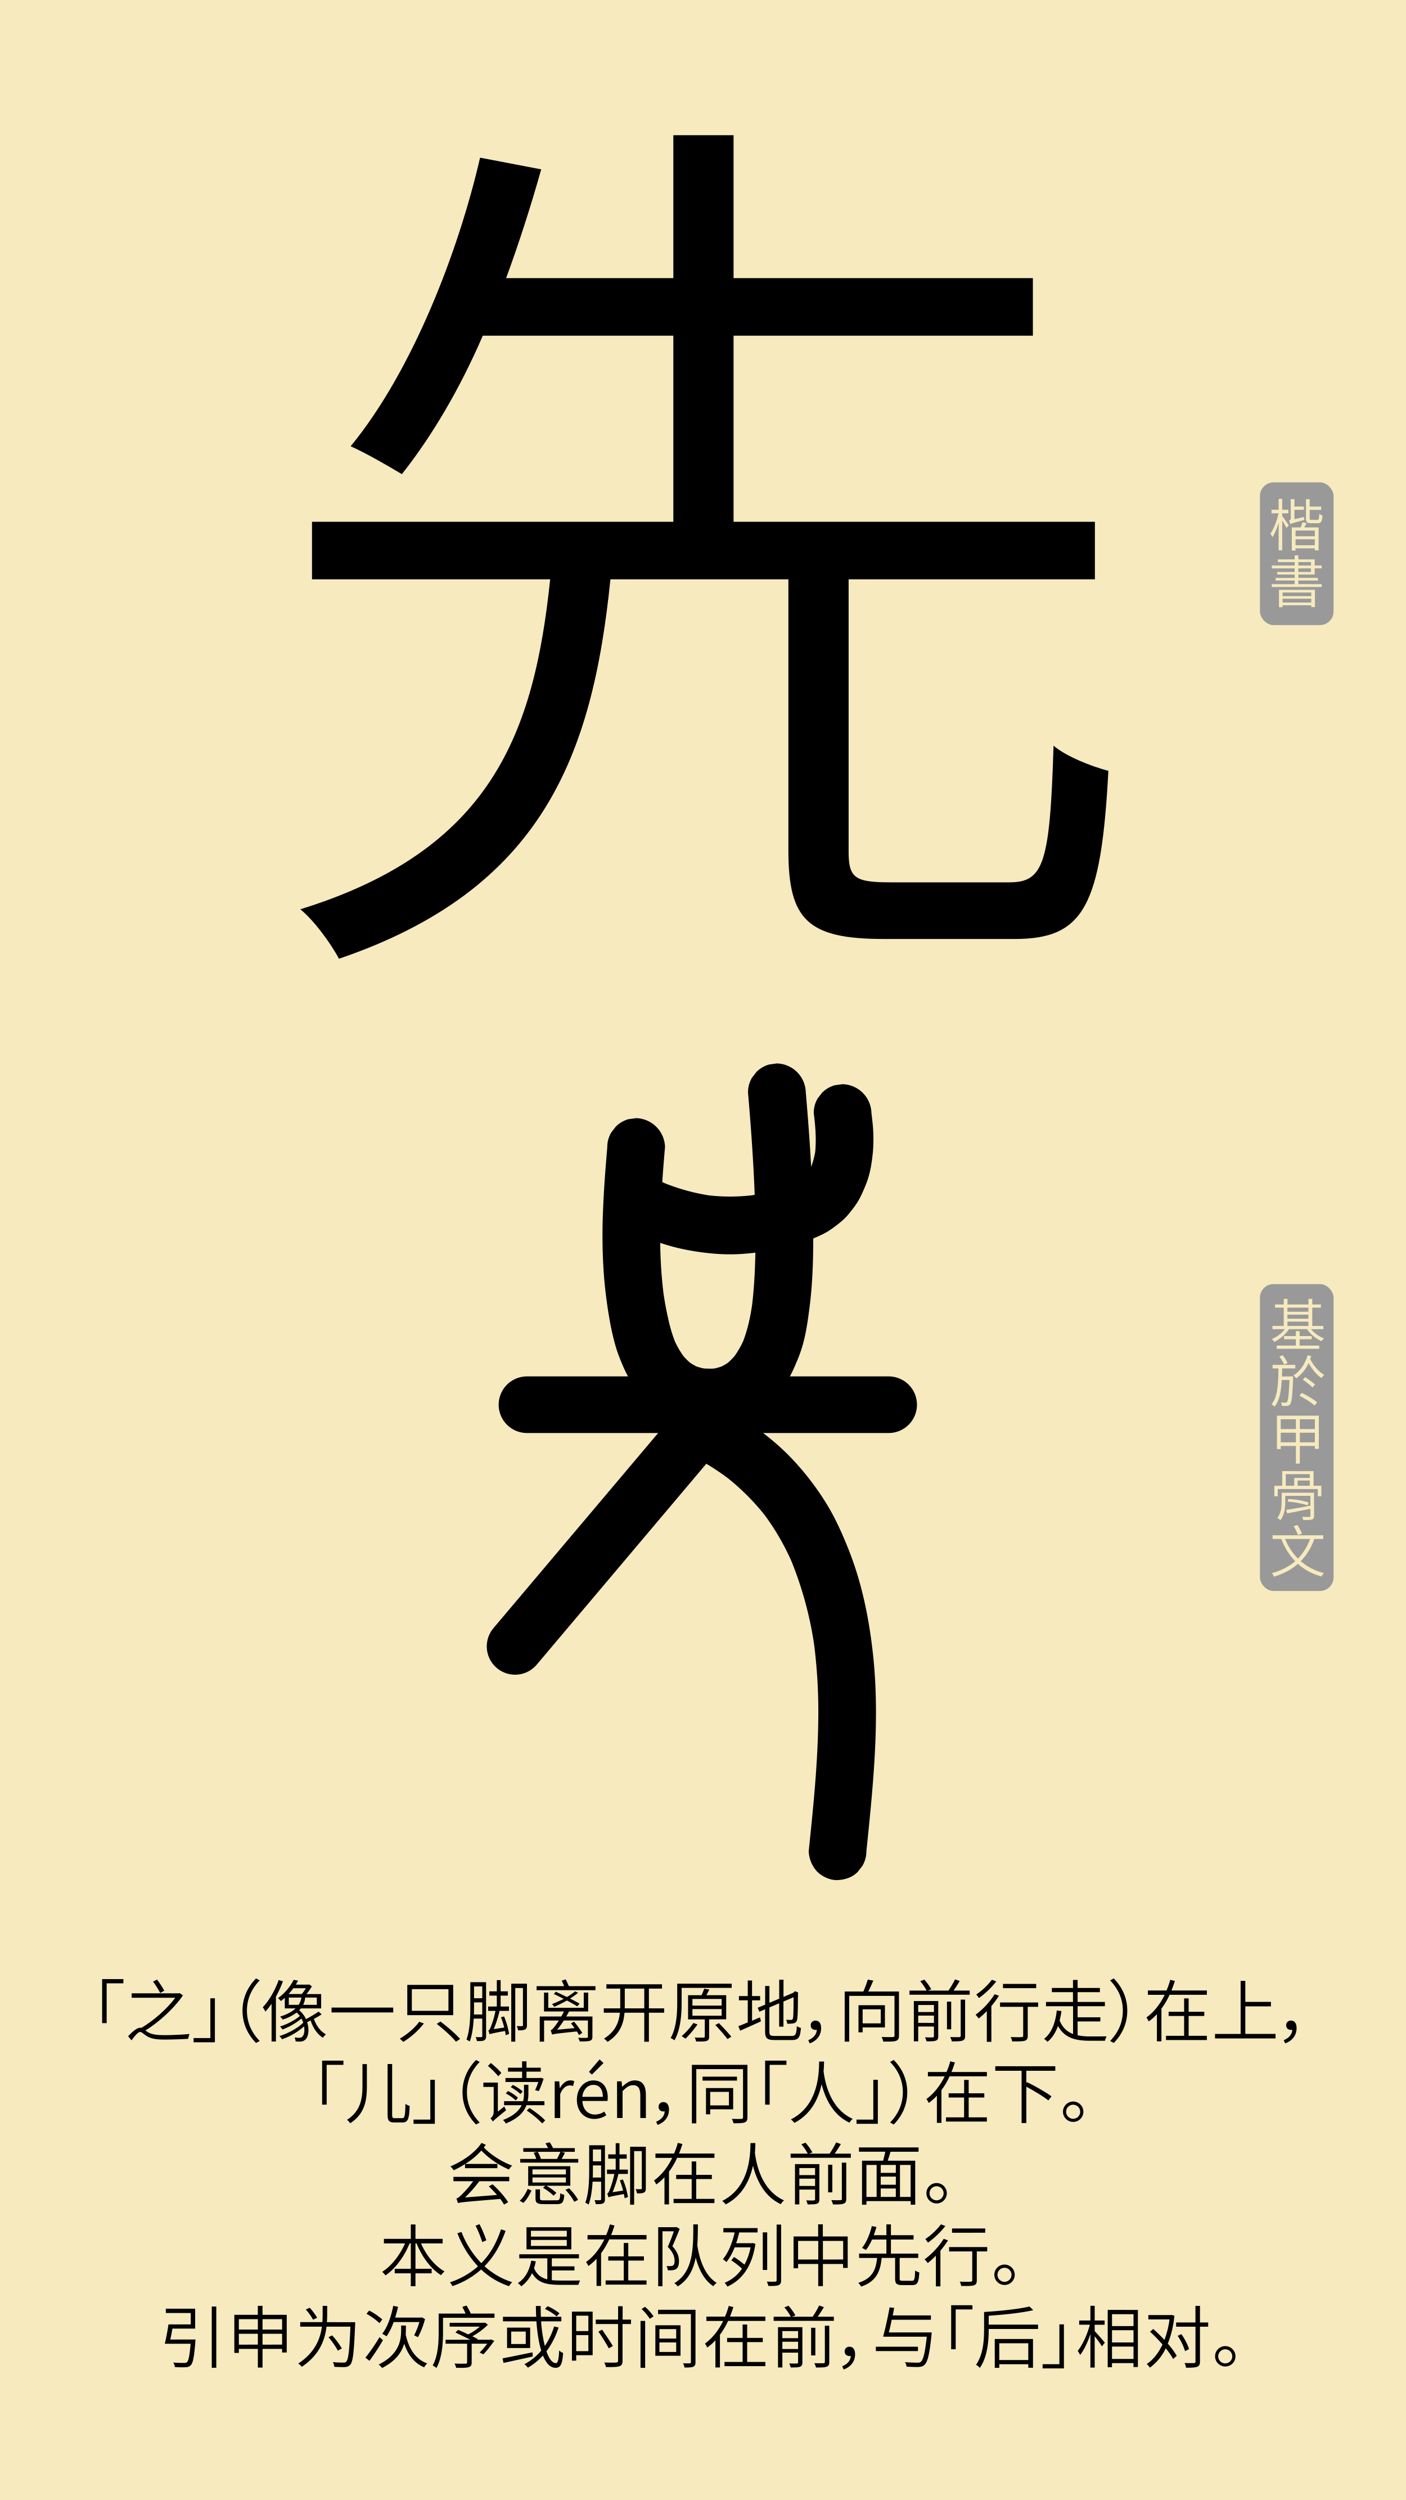<svg id="Layer_1" data-name="Layer 1" xmlns="http://www.w3.org/2000/svg" viewBox="0 0 1242 2208"><defs><style>.cls-1{fill:#f6eabe;}.cls-2{fill:#999;}.cls-3{fill:none;stroke:#000;stroke-linecap:round;stroke-miterlimit:10;stroke-width:50px;}</style></defs><rect class="cls-1" width="1242" height="2208"/><path d="M891.75,779.2c30.17,0,35.73-16.68,38.91-120.69,11.11,9.53,33.34,18.26,48.43,22.23-6.35,119.1-21.44,148.48-82.57,148.48H780.59c-66.69,0-84.16-16.68-84.16-77.81V511.62H539.22C523.34,668,478.88,785.55,299.43,846.68c-7.14-13.49-22.23-34.14-34.14-43.67C434.41,750.61,471.73,647.39,486,511.62H275.61V460.8H594.8V296.45H426.47C406.62,342.5,382,384.58,355,418.72c-11.91-7.14-32.55-19.05-45.25-24.61,54.78-66.7,95.28-172.3,114.33-254.87l54,10.32c-8.73,31-19.05,63.52-31,96.07H594.8V119.39H648V245.63H912.4v50.82H648V460.8H967.18v50.82H749.63V752.2c0,23,5.55,27,36.52,27Z"/><rect class="cls-2" x="1113" y="426" width="65" height="126" rx="12"/><path class="cls-1" d="M1132.7,455.82c1.25,1.6,4.9,6.7,5.7,8.05l-2,2.45c-.7-1.5-2.35-4.4-3.75-6.65V486h-3.15V461.57c-1.5,5.05-3.5,9.9-5.55,12.85a14.83,14.83,0,0,0-1.75-3.1c2.9-4,5.8-11.5,7.2-18h-6.2v-3.15h6.3v-9.65h3.15v9.65h5.45v3.15h-5.45Zm19.1.7a19.47,19.47,0,0,0,.45,2.65c-10.15,2.7-11.6,3.15-12.5,3.75a12.13,12.13,0,0,0-1.1-3.2c.7-.2,1.55-.5,1.55-2.2v-16.7h3.25v6.5h8.35v2.9h-8.35v8.3Zm2.35,5.5-2,3.75h12.65V486h-3.4v-1.75h-17v2h-3.3V465.77h7.9c.55-1.5,1.2-3.25,1.55-4.6Zm7.3,6.5h-17v5.05h17Zm0,13v-5.3h-17v5.3Zm2.25-22.4c1.25,0,1.5-.75,1.65-5.25a9.16,9.16,0,0,0,2.85,1.25c-.3,5.45-1.2,6.95-4.15,6.95h-5.85c-3.65,0-4.55-.95-4.55-4.45V440.87h3.25v6.5h10.2v2.9h-10.2v7.35c0,1.3.25,1.5,1.65,1.5Z"/><path class="cls-1" d="M1167.55,515.87v2.5H1123.4v-2.5h20.25v-3.2H1126.8v-2.3h16.85v-3H1128.2v-2.25h15.45v-3.2H1123.5v-2.5h20.15v-3.05H1128.8V494h14.85v-3.55h3.25V494h14.45v5.4h6.15v2.5h-6.15v5.45H1146.9v3h17.3v2.3h-17.3v3.2Zm-37.75,5h31.75v15.25h-3.25v-1.6H1133v1.7h-3.2Zm3.2,2.4v3.2h25.3v-3.2Zm25.3,8.85v-3.4H1133v3.4Zm-11.4-32.7h11.15v-3.05H1146.9Zm0,5.7h11.15v-3.2H1146.9Z"/><path d="M109,1751.49H94.22v35.15h-4v-38.87H109Z"/><path d="M161.6,1762.11c-7.38,10.91-20.82,23.51-33.18,31,.6.42,1.26.84,1.92,1.32,3.78,2.4,8.64,2.82,15.36,2.82,7.14,0,16-.48,21.72-1a17.18,17.18,0,0,0-1.14,4.26c-4.5.3-15,.66-20.7.66-7.26,0-12.18-.66-16.14-3.24-2.4-1.5-4.26-3.48-5.58-3.48-1.92,0-4.74,3.42-7.68,7.38l-3-3.6c4-4.26,7.74-7.5,10.74-7.5a4.63,4.63,0,0,1,.9.12c11-6.36,23.22-17.39,30-26.63H116.3v-3.9h41.46l.84-.24ZM141.5,1760a70.73,70.73,0,0,0-6.3-10l3.48-1.8a70.87,70.87,0,0,1,6.42,9.78Z"/><path d="M171,1799.84h14.82v-35.15h4v38.87H171Z"/><path d="M226.16,1747.17l3.24,1.74c-7.08,7.26-11.28,16.2-11.28,26.76s4.2,19.49,11.28,26.75l-3.24,1.74c-7.32-7.5-11.94-17-11.94-28.49S218.84,1754.67,226.16,1747.17Z"/><path d="M249.92,1749.69a98.85,98.85,0,0,1-6.18,13.56v39.59H239.9v-33.35a61.73,61.73,0,0,1-5.46,7,32.86,32.86,0,0,0-2.28-3.9c5.58-5.87,10.8-14.87,14-24Zm34.2,29.21c-2,1.38-4.44,2.7-6.84,4,2,5.82,5.82,11.16,10.62,13.62a15.86,15.86,0,0,0-2.64,3.06c-4.92-3-8.76-8.76-10.86-15.3-1,.54-2.1,1-3.12,1.5,2.1,6.3,1.26,12.72-1.38,15.24a6.51,6.51,0,0,1-5,1.92c-1,0-2.4-.06-3.72-.12a9.47,9.47,0,0,0-1-3.48,34.56,34.56,0,0,0,4,.24,3.38,3.38,0,0,0,3-1.14c1.44-1.32,2.1-4.86,1.44-8.94a58.72,58.72,0,0,1-19.5,11.4,11.72,11.72,0,0,0-2.34-2.82c7.44-2.22,16.26-7,21.12-11.82a24.37,24.37,0,0,0-1.62-3.66,57.71,57.71,0,0,1-16.74,9.66,16.14,16.14,0,0,0-2.22-2.64c5.82-1.74,13.38-5.58,17.52-9.3a16.53,16.53,0,0,0-2.82-3,39.59,39.59,0,0,1-12.3,6.17,14.66,14.66,0,0,0-2.28-2.58c6.54-2.1,10.86-4.62,13.68-7.26h-9.54v-9.35c-1.08,1-2.22,1.92-3.42,2.88a9.81,9.81,0,0,0-2.64-2.53,45.41,45.41,0,0,0,13.92-16.25l3.84.72a35.7,35.7,0,0,1-2,3.54h11.1l.78-.18,2.34,1.68a52.13,52.13,0,0,1-4.8,6.84h13v12.65H265.7a15.52,15.52,0,0,1-1.38,1.63,22.17,22.17,0,0,1,6,7.85,120.47,120.47,0,0,0,11.1-6.66Zm-25-23.09a54.58,54.58,0,0,1-4.2,5.16h11.58a33.35,33.35,0,0,0,3.72-5.16Zm-4,14.69h8.64a15.14,15.14,0,0,0,2.46-6.42h-11.1Zm24.72-6.42H269.6a18.56,18.56,0,0,1-1.8,6.42h12.06Z"/><path d="M347.36,1772.91v4.31H292.88v-4.31Z"/><path d="M374.42,1786.94a68.66,68.66,0,0,1-18.18,16.26,34.82,34.82,0,0,0-3.12-2.82c6.48-3.72,13.62-9.72,17.16-14.94Zm25.92-34.07v26.75H359.78v-26.75Zm-36.54,22.92h32.34v-19.14H363.8Zm25.32,9.47c6,4.56,13.56,11,17.28,15.36l-3.6,2.46c-3.48-4.38-10.92-11-17-15.78Z"/><path d="M429.38,1798.1c0,2-.42,3.06-1.68,3.72s-3.12.72-6.42.66a13.62,13.62,0,0,0-1.08-3.48c2.34.06,4.32.06,4.92,0s.9-.18.9-1v-15.36h-7.56c-.42,7-1.38,14.52-3.54,20.28a11.35,11.35,0,0,0-2.88-1.68c3.18-8.52,3.42-20.52,3.42-29.28v-21.47h13.92ZM426,1779v-10.67h-7.26V1772c0,2.15,0,4.55-.12,7Zm-7.26-24.77v10.43H426v-10.43Zm26.52,26.51a68.55,68.55,0,0,1,4.44,15.48l-2.94,1.08a35.09,35.09,0,0,0-.66-3.72c-10.92,2-12.6,2.4-13.56,3a19.1,19.1,0,0,0-1.2-3.36c.84-.18,1.56-1.62,2.34-3.6a79.57,79.57,0,0,0,4-13.79h-6.48V1772h7.68v-9.66h-6.6v-3.78h6.6v-9.9h3.36v9.9h6.36v3.78h-6.36V1772h7.38v3.84h-8.34a100,100,0,0,1-5.16,16.13l9.3-1.44a80,80,0,0,0-2.88-9.06Zm20.22,7.74c0,2-.36,3.12-1.68,3.78s-3.24.78-6.06.78a16.45,16.45,0,0,0-1.26-3.78c2.22.06,4.14.06,4.74.06s.72-.24.72-.9v-32.75h-6.78V1803h-3.54v-51.17H465.5Z"/><path d="M526,1754v3.54h-52V1754h24.36c-.66-1.56-1.44-3.42-2.16-4.86l3.48-1.14c1,1.86,2.1,4.26,2.82,6Zm-2.7,44.63c0,2.16-.6,3.06-2.28,3.6s-4.56.6-8.88.6a14.09,14.09,0,0,0-1.44-3.24c3.36.18,6.6.12,7.5.06s1.14-.24,1.14-1v-14.34h-21.3a92.53,92.53,0,0,1-5.88,8.16l15.36-1.44c-1-1.44-2.1-2.88-3.12-4.14l2.7-1.56a89.58,89.58,0,0,1,7.2,9.9l-2.82,2c-.48-1-1.2-2.1-1.92-3.24-18.42,1.92-20.46,2.22-21.84,2.82-.24-.84-.84-2.82-1.26-3.9,1-.24,2.16-1.5,3.6-3.36a59.84,59.84,0,0,0,3.6-5.22H480.62V1803h-3.84v-22.2h19c.84-1.38,1.68-2.93,2.4-4.43H480.56v-16.68h3.78v13.43h31.32v-13.43h3.9v16.68H502.7c-.84,1.43-1.62,3-2.52,4.43h23.16ZM510,1771.83c-2.28-1.38-5.64-3.3-9.24-5.16a123.42,123.42,0,0,1-11.16,5.58,15,15,0,0,0-2-2.41,112,112,0,0,0,10.32-4.61c-2.94-1.56-6-3.06-8.7-4.32l1.74-2c3,1.38,6.48,3.06,9.84,4.68a51.08,51.08,0,0,0,7.2-5l2.64,1.26a64.84,64.84,0,0,1-7.08,5.1c3.3,1.62,6.24,3.24,8.4,4.5Z"/><path d="M586.7,1777.46H573.2v25.62h-4.08v-25.62H551.66c-.78,9.48-3.9,18.78-15,25.74a16,16,0,0,0-3.12-2.88c10.2-6.36,13.26-14.52,14-22.86H533.36v-3.84h14.46c.06-.9.06-1.79.06-2.7v-14.75H535.64v-3.84h49.14v3.84H573.2v17.45h13.5Zm-17.58-3.84v-17.45H551.9v14.75c0,.91,0,1.8-.06,2.7Z"/><path d="M646.34,1755.51H602.12v13.14c0,9.6-.78,23.57-6.36,33.17a13.59,13.59,0,0,0-3.36-2c5.28-9.18,5.82-22,5.82-31.13v-16.86h48.12Zm-30.18,32.27a97.9,97.9,0,0,1-10.62,12.6c-.78-.6-2.4-1.68-3.36-2.28a63.59,63.59,0,0,0,10.32-11.58Zm10.26-4.44v15.12c0,2.16-.48,3.24-2.1,3.84s-4.68.6-9.36.6a14.79,14.79,0,0,0-1.26-3.54c3.66.12,6.78.12,7.68.06s1.2-.3,1.2-1v-15.06H607.82V1762H619.7a42.46,42.46,0,0,0,2.34-5.75l4.62.72c-.9,1.68-1.86,3.48-2.7,5h17.52v21.3Zm-14.76-12.17h25.8v-5.88h-25.8Zm0,8.93h25.8v-5.88h-25.8Zm23.4,6.54c3.66,3.72,8.46,8.88,10.92,11.94l-3.3,2.16a158.14,158.14,0,0,0-10.8-12.42Z"/><path d="M664.34,1784.54c2.28-1,4.62-2,7-3l.84,3.54c-6.42,2.94-13.14,5.94-18.36,8.22l-1.56-4c2.28-.78,5.16-2,8.28-3.3v-19.5h-7.8v-3.77h7.8V1749h3.78v13.74h7.14v3.77h-7.14Zm35,13.44c3.54,0,4.14-1.62,4.56-8.7a10.25,10.25,0,0,0,3.6,1.62c-.66,8.1-1.92,10.68-8,10.68H684.38c-6.66,0-8.52-1.5-8.52-7.62v-19.55l-5,2.15-1.56-3.48,6.6-2.75v-16.5h3.78v14.88l8.64-3.67v-16.73h3.78v15.18l8.52-3.6.9-.78.72-.66,2.82,1.13-.18.79c0,11.16-.18,20.45-.66,22.67-.36,2.4-1.5,3.42-3.24,3.78a28.16,28.16,0,0,1-5.52.36,13,13,0,0,0-1-3.48c1.5.12,3.54.12,4.2.12.9,0,1.56-.3,1.86-1.68.36-1.56.48-8.64.48-18.35l-8.94,3.78v22.19h-3.78v-20.64l-8.64,3.67V1794c0,3.24.78,4,4.8,4Z"/><path d="M714,1801.7c4.68-2,7.26-4.92,7.56-9.18a7.35,7.35,0,0,1-1.14.12c-2.34,0-4.26-1.38-4.26-4.08a4,4,0,0,1,4.32-4.14c3.18,0,4.86,2.64,4.86,6.66,0,6.48-4,11.28-10.08,13.44Z"/><path d="M794.12,1797.44c0,2.76-.66,4.14-2.64,4.86s-5.76.66-11.22.66a15.26,15.26,0,0,0-1.5-4.08c4.5.18,8.64.12,9.9.06s1.5-.36,1.5-1.5v-34.86h-40V1803h-4v-44.27h16.5a99,99,0,0,0,3.9-10.5l4.86.84c-1.38,3.18-2.94,6.78-4.44,9.66h27.12Zm-32.1-7v4.32h-3.66v-23.93H781.7v19.61Zm0-16v12.42h16v-12.42Z"/><path d="M856.58,1757.91v3.66H803.42v-3.66h15.12a45.12,45.12,0,0,0-5.64-8.28l3.66-1.38a49.14,49.14,0,0,1,6.06,8.52l-2.94,1.14h18.18a79.77,79.77,0,0,0,5.76-9.9l4.14,1.44c-1.68,2.82-3.6,5.94-5.46,8.46Zm-27.78,40.25c0,2.16-.48,3.24-2,3.9s-4.26.66-8.34.66a17,17,0,0,0-1.32-3.54c3.12.12,5.94.12,6.72.06s1.14-.3,1.14-1.08v-8.52H811.1v13.08h-3.84v-35.57H828.8Zm-17.7-27.54v6.24H825v-6.24ZM825,1786.46V1780H811.1v6.42Zm15.24,5.64h-3.72v-24.41h3.72Zm8.4-26.22h3.9v31.92c0,2.52-.6,3.6-2.34,4.26s-4.8.72-9.36.72a17,17,0,0,0-1.5-3.84c3.78.12,7,.12,8,.06s1.32-.3,1.32-1.2Z"/><path d="M882.44,1762.47a79,79,0,0,1-6.72,9.11v31.56h-4V1776a77.73,77.73,0,0,1-7.14,6.54c-.6-.78-2-2.52-2.82-3.29a66.67,66.67,0,0,0,16.86-18.13Zm-2.4-12.66a73.78,73.78,0,0,1-15.3,14.69,29.68,29.68,0,0,0-2.34-3.17,57.46,57.46,0,0,0,13.8-13Zm37,22.44h-9.18v25.49c0,2.52-.66,3.78-2.52,4.44s-5.22.6-11.22.6a14.6,14.6,0,0,0-1.32-3.84c4.44.18,8.4.18,9.54.06s1.5-.3,1.5-1.32v-25.43H883.4v-3.84h33.66Zm-1.74-16.5H886V1752h29.34Z"/><path d="M951.92,1797.38a52.89,52.89,0,0,0,11.46,1c1.8,0,11.76,0,14.16-.06a12.71,12.71,0,0,0-1.44,3.9H963.2c-13,0-22.68-2.28-28.62-13.08-2,5.52-5,10.62-9.3,14a20.52,20.52,0,0,0-2.94-2.64c7.38-5.64,10.26-16.14,11.16-25l4.14.48a72.42,72.42,0,0,1-1.62,8.34c2.64,6.36,6.72,10,11.88,11.94v-24.53H924v-3.79h23.82v-8.63H929.18v-3.72h18.66v-7.08h4.08v7.08H971.6v3.72H951.92v8.63H976v3.79H951.92v9.77H972v3.66h-20.1Z"/><path d="M983.84,1804.16l-3.24-1.74c7.08-7.26,11.28-16.2,11.28-26.75s-4.2-19.5-11.28-26.76l3.24-1.74c7.32,7.5,11.94,17,11.94,28.5S991.16,1796.66,983.84,1804.16Z"/><path d="M1033.16,1761.62a67.64,67.64,0,0,1-7.2,12.25v28.85h-4v-24a41.57,41.57,0,0,1-7.26,6.41,17,17,0,0,0-2-3.48c7-5,12.3-12.23,16.14-20H1014v-3.83h16.44a65.25,65.25,0,0,0,3.3-9.42l4.08,1c-.9,2.82-1.86,5.64-3,8.4h31.26v3.83Zm32.94,36.24v3.72H1030v-3.72h16v-17.52h-13.68v-3.72H1046v-11.81h4v11.81h13.8v3.72H1050v17.52Z"/><path d="M1126.76,1796.18v4H1073.3v-4h22.62v-46.85h4.14v18.54h22.62v4h-22.62v24.3Z"/><path d="M1134,1801.7c4.68-2,7.26-4.92,7.56-9.18a7.35,7.35,0,0,1-1.14.12c-2.34,0-4.26-1.38-4.26-4.08a4,4,0,0,1,4.32-4.14c3.18,0,4.86,2.64,4.86,6.66,0,6.48-4,11.28-10.08,13.44Z"/><path d="M303.38,1823.49H288.56v35.15h-4v-38.87h18.78Z"/><path d="M324.08,1822.83v19.38c0,12.11-1.5,24.29-14.7,32.87a14.85,14.85,0,0,0-2.82-3.06c12.18-7.86,13.62-19,13.62-29.81v-19.38Zm22.32-.06v44.57c0,2.76.42,3.24,2.4,3.24h6.6c2.16,0,2.52-2.58,2.76-12.66a9.67,9.67,0,0,0,3.72,1.8c-.42,11-1.32,14.64-6.24,14.64h-7.32c-4.62,0-5.94-1.5-5.94-7.08v-44.51Z"/><path d="M365.3,1871.84h14.82v-35.15h4v38.87H365.3Z"/><path d="M420.5,1819.17l3.24,1.74c-7.08,7.26-11.28,16.2-11.28,26.76s4.2,19.49,11.28,26.75l-3.24,1.74c-7.32-7.5-11.94-17-11.94-28.49S413.18,1826.67,420.5,1819.17Z"/><path d="M445.52,1860.26a24.31,24.31,0,0,0,1.56,3.3c-9.36,7.62-10.8,8.82-11.64,10v.06a12.16,12.16,0,0,0-2.16-2.82,7.29,7.29,0,0,0,2.82-5.58V1843H427v-3.84h12.78v25.61Zm-5.34-26.69a76.72,76.72,0,0,0-9.12-9.12l2.52-2.58c3.24,2.64,7.38,6.3,9.24,8.76Zm24.9,25.55c-2.22,5.88-7.2,11.7-18.3,16.14a11.05,11.05,0,0,0-2.46-3.06c9.54-3.66,14.22-8.34,16.5-13.08H445.28v-3.54h16.8a28.24,28.24,0,0,0,.78-7.25v-7.21h3.9v7.32a33,33,0,0,1-.66,7.14h14.82v3.54Zm7.62-13.32a53,53,0,0,0,2.82-7.19h-29v-3.49h14.7v-5.63H448.76V1826h12.42v-5.64h3.9V1826h12.6v3.48h-12.6v5.63H477l.66-.17,2.52.72a89.59,89.59,0,0,1-4.2,11Zm-23.94.78a39.45,39.45,0,0,1,8.76,5.94l-1.92,2.4a37,37,0,0,0-8.82-6.17Zm11,2.71a42.08,42.08,0,0,0-8.58-6.07l1.86-2a40.88,40.88,0,0,1,8.7,5.76Zm8,12.29c4.86,3.24,10.92,7.8,13.8,11L479,1875.2a86.82,86.82,0,0,0-13.68-11.34Z"/><path d="M490,1838.07h4l.48,5.93h.18c2.22-4.08,5.52-6.77,9.18-6.77a7,7,0,0,1,3.42.72l-1,4.26a8.2,8.2,0,0,0-3.06-.54c-2.76,0-6.12,2-8.34,7.67v21.12H490Z"/><path d="M509.6,1854.26c0-10.5,7-17,14.46-17,8.1,0,12.78,5.81,12.78,15.17a14.19,14.19,0,0,1-.24,2.94H514.46c.3,7.2,4.62,12,11.1,12a14.28,14.28,0,0,0,8.22-2.64l1.8,3.24a18.91,18.91,0,0,1-10.62,3.3C516.44,1871.24,509.6,1864.94,509.6,1854.26Zm22.92-2.51c0-6.91-3.12-10.57-8.4-10.57-4.8,0-9.06,3.9-9.72,10.57Zm-12.24-22.08,9.36-11,3.42,3.24-10.2,10.19Z"/><path d="M545.06,1838.07h4l.48,4.73h.18c3.12-3,6.48-5.57,10.92-5.57,6.78,0,9.9,4.38,9.9,12.65v20.58h-4.92v-20c0-6.23-1.92-9-6.42-9-3.42,0-5.88,1.8-9.24,5.27v23.7h-4.86Z"/><path d="M579.62,1873.7c4.68-2,7.26-4.92,7.56-9.18a7.35,7.35,0,0,1-1.14.12c-2.34,0-4.26-1.38-4.26-4.08a4,4,0,0,1,4.32-4.14c3.18,0,4.86,2.64,4.86,6.66,0,6.48-4,11.28-10.08,13.44Z"/><path d="M660.26,1869.8c0,2.58-.72,3.84-2.4,4.5s-4.74.78-9.9.78a14.91,14.91,0,0,0-1.5-3.9c3.9.12,7.38.12,8.4.06s1.5-.42,1.5-1.44v-42.53H615.08v47.87h-3.9v-51.65h49.08ZM651,1837.41H620.6v-3.48H651Zm-23.64,25.31v4.44h-3.72V1844h24v18.77Zm0-15.35v11.93h16.56v-11.93Z"/><path d="M694.7,1823.49H679.88v35.15h-4v-38.87H694.7Z"/><path d="M727.94,1820.55c-.06,2.1-.12,5.1-.42,8.64.9,7,4.56,32.51,25.74,42a12.63,12.63,0,0,0-2.88,3.36c-15.42-7.26-21.72-22.74-24.6-34-2.64,12.23-8.94,26.33-24.06,34.19a13.77,13.77,0,0,0-3.12-3.06c25-12.48,24.78-42.11,25-51.11Z"/><path d="M756.62,1871.84h14.82v-35.15h4v38.87H756.62Z"/><path d="M789.5,1876.16l-3.24-1.74c7.08-7.26,11.28-16.2,11.28-26.75s-4.2-19.5-11.28-26.76l3.24-1.74c7.32,7.5,11.94,17,11.94,28.5S796.82,1868.66,789.5,1876.16Z"/><path d="M838.82,1833.62a67.64,67.64,0,0,1-7.2,12.25v28.85h-4v-24a41.57,41.57,0,0,1-7.26,6.41,17,17,0,0,0-2-3.48c7-5,12.3-12.23,16.14-20H819.68v-3.83h16.44a65.25,65.25,0,0,0,3.3-9.42l4.08,1c-.9,2.82-1.86,5.64-3,8.4h31.26v3.83Zm32.94,36.24v3.72H835.64v-3.72h16v-17.52H838v-3.72h13.68v-11.81h4v11.81h13.8v3.72h-13.8v17.52Z"/><path d="M906.62,1828.71v10.86l.66-.78c7.32,3.54,16.74,8.93,21.54,12.53l-2.76,3.6c-4.2-3.42-12.48-8.46-19.44-12.12v32.1h-4.2v-46.19H879.2v-4h53v4Z"/><path d="M957,1864.88a9,9,0,1,1-9.06-9A9,9,0,0,1,957,1864.88Zm-2.82,0a6.21,6.21,0,1,0-6.24,6.24A6.22,6.22,0,0,0,954.2,1864.88Z"/><path d="M429.14,1894.05c-.54.78-1.08,1.62-1.74,2.4,5.4,5.76,15.18,12.47,25,16a17.52,17.52,0,0,0-2.82,3.47,75.67,75.67,0,0,1-24.42-16.73A64.51,64.51,0,0,1,411,1911H439.4v3.72H410.78v-3.6a82.62,82.62,0,0,1-10,5.46,19,19,0,0,0-2.88-3.42c11.76-5,22.14-12.59,27.42-20.69Zm-28.62,28.37h49.32v3.84H423.38a113.31,113.31,0,0,1-12.6,14.34l28.26-2.22c-2.34-2.64-4.86-5.34-7.26-7.62l3.36-1.74c5.34,4.74,11,11.28,13.68,15.78l-3.54,2.1a37.32,37.32,0,0,0-3.42-5c-32,2.7-35.22,2.94-37.32,3.72-.24-.84-.9-3-1.38-4.14,1.26-.18,2.58-1.38,4.5-3.18A95.51,95.51,0,0,0,418,1926.26H400.52Z"/><path d="M459.08,1943.48c3.06-2.58,5.64-7,7.08-10.44l3.3,1.5c-1.68,3.6-4.08,8-7.14,10.86Zm51.72-36.9v3.25H459.56v-3.25h14.16a23.89,23.89,0,0,0-2.34-5.45l3.36-.84H462.26V1897h21.9c-.72-1.44-1.56-2.94-2.34-4.2l3.78-.9a39.9,39.9,0,0,1,2.94,5.1h19.2v3.3H495.86l3.24.78c-1,1.92-2,3.84-3,5.51Zm-7,23.7H482.66a47.07,47.07,0,0,1,8.82,6.24L489,1939a48.61,48.61,0,0,0-9.3-6.9l2-1.8H466.58V1913h37.2Zm-3.9-14.45H470.36v4.43h29.52Zm0,7.13H470.36v4.44h29.52Zm-8.22,20.16c2.58,0,3-.72,3.24-6.24a12.08,12.08,0,0,0,3.54,1.38c-.48,6.66-1.74,8.22-6.42,8.22H480.44c-5.82,0-7.38-1-7.38-5v-8H477v8c0,1.38.54,1.68,3.72,1.68ZM475,1900.29a26.19,26.19,0,0,1,2.76,6.18l-.48.11H492a59.18,59.18,0,0,0,3.06-6.29Zm27.66,32.21a46.55,46.55,0,0,1,8,10.2l-3.36,1.74a49,49,0,0,0-7.8-10.56Z"/><path d="M534.38,1942.1c0,2-.42,3.06-1.68,3.72s-3.12.72-6.42.66a13.62,13.62,0,0,0-1.08-3.48c2.34.06,4.32.06,4.92,0s.9-.18.9-1v-15.36h-7.56c-.42,7-1.38,14.52-3.54,20.28a11.35,11.35,0,0,0-2.88-1.68c3.18-8.52,3.42-20.52,3.42-29.28v-21.47h13.92ZM531,1923v-10.67h-7.26V1916c0,2.15,0,4.55-.12,7Zm-7.26-24.77v10.43H531v-10.43Zm26.52,26.51a68.55,68.55,0,0,1,4.44,15.48l-2.94,1.08a35.09,35.09,0,0,0-.66-3.72c-10.92,2-12.6,2.4-13.56,3a19.1,19.1,0,0,0-1.2-3.36c.84-.18,1.56-1.62,2.34-3.6a79.57,79.57,0,0,0,4-13.79h-6.48V1916h7.68v-9.66h-6.6v-3.78h6.6v-9.9h3.36v9.9h6.36v3.78h-6.36V1916h7.38v3.84h-8.34a100,100,0,0,1-5.16,16.13l9.3-1.44a80,80,0,0,0-2.88-9.06Zm20.22,7.74c0,2-.36,3.12-1.68,3.78s-3.24.78-6.06.78a16.45,16.45,0,0,0-1.26-3.78c2.22.06,4.14.06,4.74.06s.72-.24.72-.9v-32.75h-6.78V1947h-3.54v-51.17H570.5Z"/><path d="M598.16,1905.62a67.64,67.64,0,0,1-7.2,12.25v28.85h-4v-24a41.57,41.57,0,0,1-7.26,6.41,17,17,0,0,0-2-3.48c7-5,12.3-12.23,16.14-20H579v-3.83h16.44a65.25,65.25,0,0,0,3.3-9.42l4.08,1c-.9,2.82-1.86,5.64-3,8.4H631.1v3.83Zm32.94,36.24v3.72H595v-3.72h16v-17.52H597.32v-3.72H611v-11.81h4v11.81h13.8v3.72H615v17.52Z"/><path d="M667.28,1892.55c-.06,2.1-.12,5.1-.42,8.64.9,7,4.56,32.51,25.74,42a12.63,12.63,0,0,0-2.88,3.36c-15.42-7.26-21.72-22.74-24.6-34-2.64,12.23-8.94,26.33-24.06,34.19a13.77,13.77,0,0,0-3.12-3.06c25-12.48,24.78-42.11,25-51.11Z"/><path d="M751.58,1901.91v3.66H698.42v-3.66h15.12a45.12,45.12,0,0,0-5.64-8.28l3.66-1.38a49.14,49.14,0,0,1,6.06,8.52l-2.94,1.14h18.18a79.77,79.77,0,0,0,5.76-9.9l4.14,1.44c-1.68,2.82-3.6,5.94-5.46,8.46Zm-27.78,40.25c0,2.16-.48,3.24-2,3.9s-4.26.66-8.34.66a17,17,0,0,0-1.32-3.54c3.12.12,5.94.12,6.72.06s1.14-.3,1.14-1.08v-8.52H706.1v13.08h-3.84v-35.57H723.8Zm-17.7-27.54v6.24H720v-6.24ZM720,1930.46V1924H706.1v6.42Zm15.24,5.64h-3.72v-24.41h3.72Zm8.4-26.22h3.9v31.92c0,2.52-.6,3.6-2.34,4.26s-4.8.72-9.36.72a17,17,0,0,0-1.5-3.84c3.78.12,7,.12,8,.06s1.32-.3,1.32-1.2Z"/><path d="M786.62,1900.23c-.72,2.64-1.62,5.52-2.46,7.92h24.3V1947h-4v-3.18H765.38V1947h-3.9v-38.87h18.6a80.35,80.35,0,0,0,1.92-7.92H758.78v-3.78H811.4v3.78Zm-21.24,39.89h9v-28.25h-9Zm26-28.25H778v7h13.32Zm0,10.31H778v7.2h13.32ZM778,1940.12h13.32v-7.44H778Zm26.4-28.25H795v28.25h9.42Z"/><path d="M836.36,1936.88a9,9,0,1,1-9.06-9A9,9,0,0,1,836.36,1936.88Zm-2.82,0a6.21,6.21,0,1,0-6.24,6.24A6.22,6.22,0,0,0,833.54,1936.88Z"/><path d="M371.9,1981.17c4.44,10.31,12.24,20,20.76,24.71a23.11,23.11,0,0,0-3.06,3.36c-9-5.58-16.92-16.32-21.6-28.07h-1v22.43h14.28v4H367V2019H362.9v-11.4H348.68v-4H362.9v-22.43h-1.08c-4.74,11.75-12.66,22.43-21.3,28.25a24.18,24.18,0,0,0-2.88-3.18c8-4.92,15.66-14.76,20.16-25.07H339.14v-4H362.9v-12.72H367v12.72h24v4Z"/><path d="M446.6,1970.07c-4.32,12.12-10.08,22.68-18.6,31.25a65.72,65.72,0,0,0,24.42,14.1,17.56,17.56,0,0,0-2.76,3.54A66.69,66.69,0,0,1,425,2004.2a72.92,72.92,0,0,1-25.38,14.7,14.53,14.53,0,0,0-2.16-3.36,69.86,69.86,0,0,0,24.78-14.1,89.37,89.37,0,0,1-18.18-29.27l3.6-1.08a80.51,80.51,0,0,0,17.52,27.53c8.16-8.21,13.62-18.41,17.4-29.87ZM426,1980a102.25,102.25,0,0,0-5.88-14.45l3.42-1.38a105.48,105.48,0,0,1,6.06,14.28Z"/><path d="M487.46,2013.62a70.7,70.7,0,0,0,7.38.36c2.1.06,14.76,0,17.58-.06a16.36,16.36,0,0,0-1.44,3.84H494.72c-12.3,0-19.92-1.92-24.72-10.38a31.55,31.55,0,0,1-9.48,11.7,19.84,19.84,0,0,0-3.06-2.82c6.3-4.14,10.2-10.92,11.82-19.86l4,.6a55.92,55.92,0,0,1-1.5,6.06c2.34,5.64,6.3,8.52,11.7,9.84v-18.54H458.72v-3.6H511.4v3.6H487.46v7.08h20v3.6h-20Zm17.22-27.17h-39.6v-19.56h39.6Zm-4-16.44H469v5.16h31.68Zm0,8.1H469v5.27h31.68Z"/><path d="M538.16,1977.62a67.64,67.64,0,0,1-7.2,12.25v28.85h-4v-24a41.57,41.57,0,0,1-7.26,6.41,17,17,0,0,0-2-3.48c7-5,12.3-12.23,16.14-20H519v-3.83h16.44a65.25,65.25,0,0,0,3.3-9.42l4.08,1c-.9,2.82-1.86,5.64-3,8.4H571.1v3.83Zm32.94,36.24v3.72H535v-3.72h16v-17.52H537.32v-3.72H551v-11.81h4v11.81h13.8v3.72H555v17.52Z"/><path d="M600.38,1968.39c-1.92,4.8-4.26,10.56-6.42,15.3,4.68,5,5.82,9.35,5.82,13.07,0,3.12-.72,5.76-2.4,6.9a6.57,6.57,0,0,1-3.24,1.14,20,20,0,0,1-4.26.06,9,9,0,0,0-1.08-3.72,27.33,27.33,0,0,0,3.78.06,4.28,4.28,0,0,0,2-.54c1-.72,1.32-2.34,1.32-4.2,0-3.29-1.26-7.44-6-12.23,2-4.44,4-9.72,5.34-13.74H585.2V2019h-3.78v-52.13H597l.66-.18Zm16.08-4c0,6.24-.06,12.54-.48,18.59,1,5.58,3.84,24.84,17.1,33.06a13.65,13.65,0,0,0-2.94,2.94c-9.06-5.88-13.32-16.74-15.6-25.32-2,10.5-6.42,19.62-15.84,25.5a12.5,12.5,0,0,0-3-2.88c17-10.14,16.68-31.31,16.74-51.89Z"/><path d="M639,1967.67H669.2v3.84H653c-.78,3.3-1.68,6.48-2.7,9.48h13.86l.72-.18,2.4.77c-3,20.64-12.36,32.1-24.72,37.74a16.66,16.66,0,0,0-2.46-3.36,34,34,0,0,0,15.36-12.48,71.3,71.3,0,0,0-9.42-7.31l2.34-3a79.89,79.89,0,0,1,9.24,6.78,51.63,51.63,0,0,0,5.4-15.29h-14.1a49.46,49.46,0,0,1-7.2,13,28.55,28.55,0,0,0-3.12-2.58c4.8-5.69,8.28-14.33,10.38-23.63H639Zm38.7,36.95h-3.9v-33.17h3.9ZM690,1964.55v49.07c0,2.64-.72,3.78-2.34,4.44s-4.38.72-8.88.72a19.7,19.7,0,0,0-1.38-3.84c3.3.06,6.42.06,7.32,0s1.32-.3,1.32-1.32v-49.07Z"/><path d="M748.82,1975.05v27.77h-4.08v-3.48H726.92v19.56h-4.14v-19.56H705v3.78h-4v-28.07h21.72v-10.74h4.14v10.74Zm-26,20.33V1979H705v16.43Zm22,0V1979H726.92v16.43Z"/><path d="M805.46,2014.22c2.28,0,2.7-1.26,2.94-9.12a10.76,10.76,0,0,0,3.66,1.68c-.48,9-1.62,11.22-6.24,11.22h-8.76c-5,0-6.36-1.26-6.36-5.88V1994H778.82c-1.2,11.82-4.56,20.7-18.12,25.32a12.57,12.57,0,0,0-2.58-3.3c12.78-4,15.6-11.76,16.68-22H758.9v-3.83H783v-12.42H770.3a41.61,41.61,0,0,1-5.4,9.24,37.8,37.8,0,0,0-3.42-1.87c4.14-5,7.2-13,8.64-19.25l4.08.78c-.66,2.34-1.44,4.8-2.34,7.26H783v-9.54h4v9.54h20v3.84H787v12.42h24.12V1994H794.72v18.18c0,1.74.42,2,2.76,2Z"/><path d="M837.44,1978.47a79,79,0,0,1-6.72,9.11v31.56h-4V1992a77.73,77.73,0,0,1-7.14,6.54c-.6-.78-2-2.52-2.82-3.29a66.67,66.67,0,0,0,16.86-18.13Zm-2.4-12.66a73.78,73.78,0,0,1-15.3,14.69,29.68,29.68,0,0,0-2.34-3.17,57.46,57.46,0,0,0,13.8-13Zm37,22.44h-9.18v25.49c0,2.52-.66,3.78-2.52,4.44s-5.22.6-11.22.6a14.6,14.6,0,0,0-1.32-3.84c4.44.18,8.4.18,9.54.06s1.5-.3,1.5-1.32v-25.43H838.4v-3.84h33.66Zm-1.74-16.5H841V1968h29.34Z"/><path d="M896.36,2008.88a9,9,0,1,1-9.06-9A9,9,0,0,1,896.36,2008.88Zm-2.82,0a6.21,6.21,0,1,0-6.24,6.24A6.22,6.22,0,0,0,893.54,2008.88Z"/><path d="M172.7,2066.06s-.06,1.32-.12,1.86c-1.08,13.56-2.1,18.84-4.08,20.82-1.26,1.32-2.46,1.68-4.56,1.8a90.37,90.37,0,0,1-9.48-.18,8,8,0,0,0-1.44-4c4,.36,8,.36,9.48.36s2-.06,2.58-.6c1.5-1.2,2.4-5.7,3.3-16.32h-22.8c1.14-4.56,2.46-11.63,3.24-17.09H168.5v-10.08h-22v-3.78H172.4v17.58H152.3c-.6,3.3-1.2,6.71-1.86,9.65Zm18.36-29.15V2091h-4v-54.11Z"/><path d="M253.28,2044.23v33.29H249.2v-3.18H231.92v16.5h-4.14v-16.5H211v3.54h-4v-33.65h20.76v-7.92h4.14v7.92Zm-42.3,3.84v9.18h16.8v-9.18Zm16.8,22.49V2061H211v9.6Zm4.14-22.49v9.18H249.2v-9.18Zm17.28,22.49V2061H231.92v9.6Z"/><path d="M313.76,2050.77s-.06,1.56-.06,2.1c-1,24.11-1.86,32.51-4.2,35.27a6,6,0,0,1-4.68,2.22c-2,.12-5.88,0-9.48-.18A10,10,0,0,0,294,2086a91.18,91.18,0,0,0,9.3.42c1.26,0,2-.12,2.58-.9,1.86-1.8,2.82-9.9,3.66-30.83H288.44c-1.38,11.69-6.24,25.07-21.84,35.45a14.36,14.36,0,0,0-3.12-2.88c14.7-9.6,19.44-21.78,20.88-32.57H265.22v-4h19.56c.18-2.65.24-5.16.24-7.44v-6.9h4v7c0,2.28-.06,4.8-.24,7.38Zm-37.2-2.22a49.8,49.8,0,0,0-6.42-9l3.42-1.56a50.25,50.25,0,0,1,6.6,8.82Zm21.9,27.35a69.41,69.41,0,0,0-8.28-11.88l3.18-1.61a65.09,65.09,0,0,1,8.58,11.51Z"/><path d="M338.3,2066.6c-3.48,6.06-8.1,13-11.88,18.24l-3.6-2.76A164.65,164.65,0,0,0,335.24,2064Zm-3.06-15a58.41,58.41,0,0,0-11.52-8.28l2.46-2.82a57.53,57.53,0,0,1,11.52,7.86Zm23.28,5.88c0,1.31-.06,2.76-.12,4.26,2.7,12.23,8.46,21.65,19,25.43a13.6,13.6,0,0,0-2.7,3.42c-8.82-3.66-14.28-11-17.64-20.88-2.16,7.44-7.32,15.3-19.56,21.48a18.05,18.05,0,0,0-3-3.06c18.54-9.12,19.86-22,19.86-30.72v-3.71h4.2Zm-10.8-6.84a55.22,55.22,0,0,1-6.24,12.6,28.24,28.24,0,0,0-3.84-2.23c4.56-5.87,7.92-15.17,9.72-24.65l4.26.78c-.72,3.24-1.62,6.48-2.52,9.54h22.68l.78-.24,2.88,1.56a72.86,72.86,0,0,1-6.24,16c-.78-.42-2.4-1.19-3.36-1.61a67.39,67.39,0,0,0,4.62-11.76Z"/><path d="M436.82,2043.15v3.72H391.34v12.84c0,9.17-.78,22.49-5.82,31.49a14.48,14.48,0,0,0-3.3-2.22c4.8-8.58,5.28-20.64,5.28-29.27v-16.56h23.82c-.84-1.86-2-4.14-2.88-5.94l3.72-1.14c1.32,2.22,2.82,5.1,3.72,7.08Zm-3,22.85,2.82,1.26c-3.18,4.26-6.66,8.94-9.72,11.88l-3.18-1.62a65,65,0,0,0,6.66-7.8H416.66v16.5c0,2.52-.66,3.6-2.7,4.26s-5.58.6-11,.6a15.31,15.31,0,0,0-1.44-3.78c4.56.18,8.52.12,9.72.06s1.38-.3,1.38-1.2v-16.44h-19v-3.47h21.84c-4-2-9-4.5-13.14-6.37l2.34-2.34c2.76,1.14,5.94,2.58,9,4a53.36,53.36,0,0,0,10.26-6.89h-26.7v-3.36h30.24l.9-.19L431,2053a61.4,61.4,0,0,1-13.74,10.21c1.8.89,3.54,1.73,4.8,2.51l-.42.49H433Z"/><path d="M470.66,2081.06c-9.18,2-19,4.2-25.86,5.64l-.84-4c6.48-1.26,16.68-3.3,26.4-5.34Zm22.74-25.61a72.08,72.08,0,0,1-10.68,21c2.22,6.54,5.1,10.44,8.34,10.44,1.74,0,2.52-3.12,2.88-11.16a9.35,9.35,0,0,0,3.48,2.16c-.72,10.2-2.28,13.14-6.72,13.14-4.68,0-8.34-4.14-11.1-10.86a56,56,0,0,1-13.26,10.74,21,21,0,0,0-3.06-3.06,49.81,49.81,0,0,0,14.82-12c-2.16-7.08-3.54-16-4.26-25.85H444.32v-4h29.34c-.18-3.12-.24-6.3-.3-9.54h4.26c0,3.24.06,6.48.18,9.54h18.06v4H478a119.47,119.47,0,0,0,3.3,21.77,67.39,67.39,0,0,0,8.22-17.27Zm-25.08.12v18h-20.4v-18Zm-3.9,3.47H451.58v11h12.84Zm27.36-13.37a46.24,46.24,0,0,0-10.38-6.6l2.28-2.46a44.18,44.18,0,0,1,10.5,6.3Z"/><path d="M523.52,2079.92H509v4.8h-3.78v-43.31h18.3ZM509,2045v13.61h10.74V2045Zm10.74,31.31v-14.15H509v14.15Zm37.62-23.93h-7.44v32.39c0,3.06-.84,4.26-2.88,4.92s-5.76.78-11.76.72a16.91,16.91,0,0,0-1.5-4.08c4.8.18,9.12.18,10.44.06s1.74-.42,1.74-1.62v-32.39H526.28v-3.9H546v-11.82h4v11.82h7.44Zm-19.56,21.47a163.47,163.47,0,0,0-9.18-14.76l3.24-1.73c3.24,4.67,7.38,10.85,9.48,14.45Z"/><path d="M565.82,2049.62h4.08v41.46h-4.08Zm4-12.41a42.73,42.73,0,0,1,7.5,8.4l-3.3,2.16a47.19,47.19,0,0,0-7.26-8.7Zm9.12,16.25h22.2v26.94H578.9ZM614.36,2086c0,2.34-.54,3.42-2,4.08s-4,.72-7.62.72a20.32,20.32,0,0,0-1.32-3.78c2.58.12,5.16.06,5.82.06.84,0,1.08-.3,1.08-1.08v-42.41h-29v-3.78h33.06Zm-31.86-20.81h14.82v-8.34H582.5Zm0,11.87h14.82v-8.46H582.5Z"/><path d="M643.16,2049.62a67.64,67.64,0,0,1-7.2,12.25v28.85h-4v-24a41.57,41.57,0,0,1-7.26,6.41,17,17,0,0,0-2-3.48c7-5,12.3-12.23,16.14-20H624v-3.83h16.44a65.25,65.25,0,0,0,3.3-9.42l4.08,1c-.9,2.82-1.86,5.64-3,8.4H676.1v3.83Zm32.94,36.24v3.72H640v-3.72h16v-17.52H642.32v-3.72H656v-11.81h4v11.81h13.8v3.72H660v17.52Z"/><path d="M736.58,2045.91v3.66H683.42v-3.66h15.12a45.12,45.12,0,0,0-5.64-8.28l3.66-1.38a49.14,49.14,0,0,1,6.06,8.52l-2.94,1.14h18.18a79.77,79.77,0,0,0,5.76-9.9l4.14,1.44c-1.68,2.82-3.6,5.94-5.46,8.46Zm-27.78,40.25c0,2.16-.48,3.24-2,3.9s-4.26.66-8.34.66a17,17,0,0,0-1.32-3.54c3.12.12,5.94.12,6.72.06s1.14-.3,1.14-1.08v-8.52H691.1v13.08h-3.84v-35.57H708.8Zm-17.7-27.54v6.24H705v-6.24ZM705,2074.46V2068H691.1v6.42Zm15.24,5.64h-3.72v-24.41h3.72Zm8.4-26.22h3.9v31.92c0,2.52-.6,3.6-2.34,4.26s-4.8.72-9.36.72a17,17,0,0,0-1.5-3.84c3.78.12,7,.12,8,.06s1.32-.3,1.32-1.2Z"/><path d="M744,2089.7c4.68-2,7.26-4.92,7.56-9.18a7.35,7.35,0,0,1-1.14.12c-2.34,0-4.26-1.38-4.26-4.08a4,4,0,0,1,4.32-4.14c3.18,0,4.86,2.64,4.86,6.66,0,6.48-4,11.28-10.08,13.44Z"/><path d="M810.86,2076.26H773.72v-3.84h37.14Zm12-14.46c-1.74,17.16-3.42,23.94-6.12,26.52-1.44,1.44-2.88,1.8-5.34,2-2.1.06-6.36-.06-10.56-.3a8.73,8.73,0,0,0-1.5-4c4.68.42,9.24.48,10.92.48,1.5,0,2.4-.06,3.12-.72,2.22-1.8,3.78-8.1,5.28-22.2H783.38l-3.3-.06c1.86-6.54,4.32-17.75,5.76-25.85l4,.42c-.36,2.1-.78,4.38-1.26,6.66h33.72v3.84H787.7c-.84,4-1.68,7.85-2.52,11.22H823Z"/><path d="M859,2039.49H844.22v35.15h-4v-38.87H859Z"/><path d="M916.94,2052.92v3.84H873.38v.36c0,9.84-1,24.24-7.86,34a14.68,14.68,0,0,0-3.3-2.76c6.42-9.18,7.08-22.08,7.08-31.26v-15.35c14.22-.9,30.9-2.58,40.08-4.86l3.36,3.24c-10.26,2.4-25.68,4-39.36,4.92v7.85Zm-38.22,12.66H912.5V2091h-4.14v-3.12H882.74v3.18h-4Zm4,3.78v14.82h25.62v-14.82Z"/><path d="M921,2087.84h14.82v-35.15h4v38.87H921Z"/><path d="M967,2058.62c2,2.05,7.68,8.59,8.94,10.2l-2.52,3.24a96.69,96.69,0,0,0-6.42-8.88v27.66h-3.78v-29.58c-2.4,7.2-5.7,14.22-9.06,18.42a27.23,27.23,0,0,0-2.16-3.6c4.2-5,8.52-14.63,10.74-23.09h-9.42v-3.72h9.9v-13H967v13h8.76V2053H967Zm38.16-18.71v50.45h-3.9v-3.48h-19v3.66H978.5v-50.63Zm-22.86,3.78v10.5h19v-10.5Zm0,24.95h19v-10.8h-19Zm19,14.58V2072.3h-19v10.92Z"/><path d="M1037.42,2045.07a91.33,91.33,0,0,1-5.82,24.65,70.3,70.3,0,0,1,7.86,10.68l-3.12,2.88a62.67,62.67,0,0,0-6.6-9.48,44.22,44.22,0,0,1-14,17.1,15.8,15.8,0,0,0-2.76-3.24c5.52-3.6,10.26-9.42,13.92-17.22a138.94,138.94,0,0,0-11-11.27l2.82-2.41a135.66,135.66,0,0,1,9.9,9.66,82.55,82.55,0,0,0,4.5-18.11h-18.72v-3.84h19.74l.78-.18Zm29.82,9.66H1060v30.71c0,2.82-.78,4-2.46,4.68s-4.68.84-9.78.84a16.78,16.78,0,0,0-1.38-4.14c3.84.12,7.26.06,8.22.06s1.44-.36,1.44-1.44v-30.71h-17.1V2051H1056v-14.64h4V2051h7.26Zm-20.4,21.59a52.49,52.49,0,0,0-6.54-13.56l3.3-1.43c2.88,4.07,5.76,9.59,6.72,13.19Z"/><path d="M1091.36,2080.88a9,9,0,1,1-9.06-9A9,9,0,0,1,1091.36,2080.88Zm-2.82,0a6.21,6.21,0,1,0-6.24,6.24A6.22,6.22,0,0,0,1088.54,2080.88Z"/><rect class="cls-2" x="1113" y="1134" width="65" height="271" rx="12"/><path class="cls-1" d="M1158.05,1173.79a27.61,27.61,0,0,0,11.5,8.1,11.65,11.65,0,0,0-2.15,2.55,30.77,30.77,0,0,1-12.8-10.65h-15.95a34.39,34.39,0,0,1-13,11.3,11.43,11.43,0,0,0-2.15-2.55,30.39,30.39,0,0,0,11.6-8.75H1124v-2.85h10v-16.15h-7.7V1152h7.7v-5h3.3v5h18.55v-5h3.35v5h7.65v2.8h-7.65v16.15h9.8v2.85Zm-10,14.5h17.3v2.85H1127.8v-2.85h16.9v-5.6h-10.45v-2.8h10.45v-4.4h3.35v4.4h10.65v2.8h-10.65Zm-10.8-33.5v3.6h18.55v-3.6Zm0,9.8h18.55v-3.65h-18.55Zm0,6.35h18.55v-3.8h-18.55Z"/><path class="cls-1" d="M1142.25,1215.54s0,1.15,0,1.55c-.6,15.85-1.2,21.2-2.6,23a3.71,3.71,0,0,1-2.8,1.45,32.65,32.65,0,0,1-4.45,0,9.25,9.25,0,0,0-.85-3c1.75.15,3.2.15,3.9.15a1.42,1.42,0,0,0,1.45-.65c1-1.2,1.6-6,2.15-19.35h-6.8c-.55,10-2,18.25-6.45,23.65a9.53,9.53,0,0,0-2.55-2.35c5.45-6.45,5.9-17.85,6.1-31.55h-5.2v-3.1h20.1v3.1h-11.65c0,2.45-.1,4.85-.2,7.15Zm-7.9-10.45a33.47,33.47,0,0,0-4.25-7.15l2.9-1.15a31.92,31.92,0,0,1,4.4,7Zm23.85-7.45a15.26,15.26,0,0,1-.85,2.55c2.65,5.45,7.7,11.35,12.45,14a13,13,0,0,0-2.45,2.75c-4.25-2.7-8.5-8-11.4-13.3a32.61,32.61,0,0,1-11,13.6,12.79,12.79,0,0,0-2.35-2.65c5.85-3.6,10.35-10.2,12.5-17.85Zm-8.3,32.45a74,74,0,0,1,13.6,8.25l-2.25,2.9c-2.85-2.6-8.75-6.3-13.4-8.65Zm9.5-4.85a66.22,66.22,0,0,0-8.6-6.85l2.15-2.2a67.46,67.46,0,0,1,8.75,6.55Z"/><path class="cls-1" d="M1165,1250.19v29.3h-3.5v-2.55h-13.3v15.6h-3.45v-15.6h-13.4v2.75H1128v-29.5Zm-33.65,3.2V1262h13.4v-8.65Zm13.4,20.35v-8.5h-13.4v8.5Zm16.75-20.35h-13.3V1262h13.3Zm0,20.35v-8.5h-13.3v8.5Z"/><path class="cls-1" d="M1167.25,1312.09v9.3h-3.15V1315h-35.4v6.4h-3v-9.3h6.95v-12.95h27.7v12.95Zm-6.45,26.6c0,1.85-.45,2.7-1.85,3.2s-3.9.5-7.7.45a8.57,8.57,0,0,0-1.1-2.75c3,.05,5.65.05,6.4.05s1-.25,1-1v-6.2c-7.3,1.45-14.85,3-20.45,4l-1.1-3c5.4-.8,13.6-2.3,21.55-3.75V1321h-22.2v5.3c0,4.85-.65,11.55-4.35,16.2a13.29,13.29,0,0,0-2.7-2c3.45-4.25,3.85-10,3.85-14.25v-8h28.6Zm-25-26.6h7.45v-6.9H1157v-3.35h-21.2Zm2.45,11.7a75.14,75.14,0,0,1,17.7,3l-.9,2.6c-4-1.5-11.7-2.9-17.7-3.35Zm18.75-16.3h-10.75v4.6H1157Z"/><path class="cls-1" d="M1161,1359.09a51.83,51.83,0,0,1-12,19.6,49.94,49.94,0,0,0,20.5,10.5,16.79,16.79,0,0,0-2.25,3,50.92,50.92,0,0,1-20.75-11.1c-5.65,5-12.55,8.6-21,11.3a15.53,15.53,0,0,0-2-3.05c8.35-2.45,15.1-5.9,20.6-10.6a57.05,57.05,0,0,1-12.2-19.65h-7.75v-3.25h44.75v3.25Zm-25.75,0a52.13,52.13,0,0,0,11.3,17.3,47.46,47.46,0,0,0,10.7-17.3Zm11.25-3.55a38.13,38.13,0,0,0-3.8-7.8l3.4-1a39,39,0,0,1,4,7.65Z"/><path d="M606,1283a223.4,223.4,0,0,1,39.5,24.32l-5.16-4a209.46,209.46,0,0,1,37.14,37.18l-4-5.16a213.67,213.67,0,0,1,27.24,47.07l-2.57-6.09A321.21,321.21,0,0,1,720,1458.42l-.91-6.78a479.39,479.39,0,0,1,3.67,71.56c-.42,23.9-2.18,47.76-4.38,71.56-1.24,13.37-2.62,26.74-4,40.1a28.24,28.24,0,0,0,7.47,18c4.42,4.43,11.68,7.76,18,7.47,6.59-.29,13.43-2.46,18-7.47l4-5.16a25.46,25.46,0,0,0,3.48-12.87c3-29,6-58.12,7.51-87.3s1.46-58.56-1.79-87.64c-3.52-31.49-9.86-62.53-21.66-92-5.35-13.37-11.2-26.51-18.65-38.86a243,243,0,0,0-24.53-33.49,207.25,207.25,0,0,0-27.08-26.07,252,252,0,0,0-38.27-25.83q-4.53-2.45-9.17-4.67a19,19,0,0,0-9.48-3,19.34,19.34,0,0,0-10.17.45c-5.91,1.63-12.32,6.2-15.24,11.72-3.12,5.92-4.69,13.09-2.57,19.65,2,6,5.8,12.38,11.72,15.24Z"/><line class="cls-3" x1="617.69" y1="1261.27" x2="455" y2="1453.95"/><path d="M536.46,1013c-1.65,19.18-3.14,38.37-3.83,57.61a483.57,483.57,0,0,0,1,57.61c1,11.68,2.48,23.35,4.46,34.91a223.37,223.37,0,0,0,5.82,26.09c1,3.28,2.08,6.53,3.35,9.71,2,5,4.08,10.07,6.58,14.88a81.69,81.69,0,0,0,5.13,8.58,114.06,114.06,0,0,0,9.87,12.58,58.61,58.61,0,0,0,7.09,6.55c4.18,3.29,8.29,6.58,13,9a84.62,84.62,0,0,0,15,6.12,88.52,88.52,0,0,0,16.78,2.77c1.84.17,3.68.24,5.52.23a26.21,26.21,0,0,0,25.5-25.5l-.91-6.78a25.45,25.45,0,0,0-6.56-11.25c-5-4.58-11.12-7.48-18-7.47a59.33,59.33,0,0,1-8-.51l6.78.92a52.19,52.19,0,0,1-12.94-3.5l6.09,2.57a52.19,52.19,0,0,1-11.25-6.58l5.16,4a60.88,60.88,0,0,1-10.72-10.8l4,5.16a84.85,84.85,0,0,1-10.75-18.77l2.57,6.09a130.48,130.48,0,0,1-6.45-20.51c-2.19-9.28-3.88-18.68-5.16-28.12l.91,6.78a397.55,397.55,0,0,1-3.29-51.49c-.06-17.34.75-34.67,1.94-52,.67-9.65,1.46-19.29,2.29-28.93a26.23,26.23,0,0,0-25.5-25.5l-6.78.91A25.54,25.54,0,0,0,543.92,995l-4,5.16a25.32,25.32,0,0,0-3.48,12.87Z"/><path d="M660.75,964.71q1.38,16,2.57,31.92,1.39,18.86,2.41,37.74c.7,13.49,1.23,27,1.49,40.48s.25,26.9-.18,40.34c-.4,12.25-1.15,24.51-2.6,36.69-.17,1.39-.35,2.77-.53,4.15l.91-6.78c-1.75,13-4.4,25.85-9.47,38l2.57-6.1a84.8,84.8,0,0,1-10.73,18.75l4-5.16a61.57,61.57,0,0,1-10.6,10.74l5.16-4a51.55,51.55,0,0,1-11.22,6.63l6.09-2.57a52.18,52.18,0,0,1-13.27,3.6l6.78-.91a58.74,58.74,0,0,1-7.84.49,28.38,28.38,0,0,0-18,7.47,28.44,28.44,0,0,0-7.47,18l.91,6.78a25.45,25.45,0,0,0,6.56,11.25c5,4.59,11.12,7.47,18,7.47a104.23,104.23,0,0,0,14.62-1.4,55.18,55.18,0,0,0,7.42-1.53,97.6,97.6,0,0,0,12.58-4.92,49.53,49.53,0,0,0,6.39-3.41,89.79,89.79,0,0,0,28.13-28.87c3.72-6,6.41-12.34,9.11-18.8a118.26,118.26,0,0,0,4.84-14.09c2.86-10.46,4.32-21.22,5.71-32,2.62-20.18,3.27-40.61,3.31-61,0-22-.78-44-2-66-1.08-19.12-2.51-38.23-4.12-57.32-.16-1.9-.32-3.81-.49-5.71a26.21,26.21,0,0,0-25.5-25.5l-6.77.91a25.48,25.48,0,0,0-11.26,6.56l-4,5.16a25.43,25.43,0,0,0-3.49,12.87Z"/><path d="M548.6,1082.55a231.28,231.28,0,0,0,28.86,13,179.39,179.39,0,0,0,24.24,7.2,218.15,218.15,0,0,0,31.56,4.55,163.23,163.23,0,0,0,25.88-.22,238.75,238.75,0,0,0,32.46-5,150.21,150.21,0,0,0,24.38-7.38c5.58-2.31,11.15-4.58,16.26-7.82a115.79,115.79,0,0,0,9.66-7.15,51.28,51.28,0,0,0,4.36-3.85,49.49,49.49,0,0,0,3.75-4.18c2.43-3,4.91-6.12,7-9.38,3.25-5,5.46-10.41,7.73-15.88,3.87-9.35,5.41-19.35,6.36-29.38a138.13,138.13,0,0,0-.52-27.35c-.23-2.26-.5-4.51-.79-6.75a26.19,26.19,0,0,0-25.5-25.5l-6.78.91a25.45,25.45,0,0,0-11.26,6.56l-4,5.16A25.27,25.27,0,0,0,718.83,983c1.6,12.49,2.55,25.16.9,37.7l.91-6.78a76.77,76.77,0,0,1-5.12,19.19l2.57-6.09a60.28,60.28,0,0,1-7.64,13.19l4-5.16a51,51,0,0,1-8.94,8.92l5.16-4a65.34,65.34,0,0,1-14.33,8.16l6.09-2.57a142,142,0,0,1-20.06,6.34,198.27,198.27,0,0,1-21.62,4.18l6.78-.91a168.53,168.53,0,0,1-44.59.08l6.78.92a179.53,179.53,0,0,1-45.2-12.37l6.09,2.57q-8.33-3.51-16.26-7.82a19,19,0,0,0-9.48-3,26.19,26.19,0,0,0-25.41,12.18l-2.57,6.09a25.58,25.58,0,0,0,0,13.56l2.57,6.09a25.55,25.55,0,0,0,9.15,9.15Z"/><line class="cls-3" x1="465.5" y1="1240.51" x2="785" y2="1240.51"/></svg>